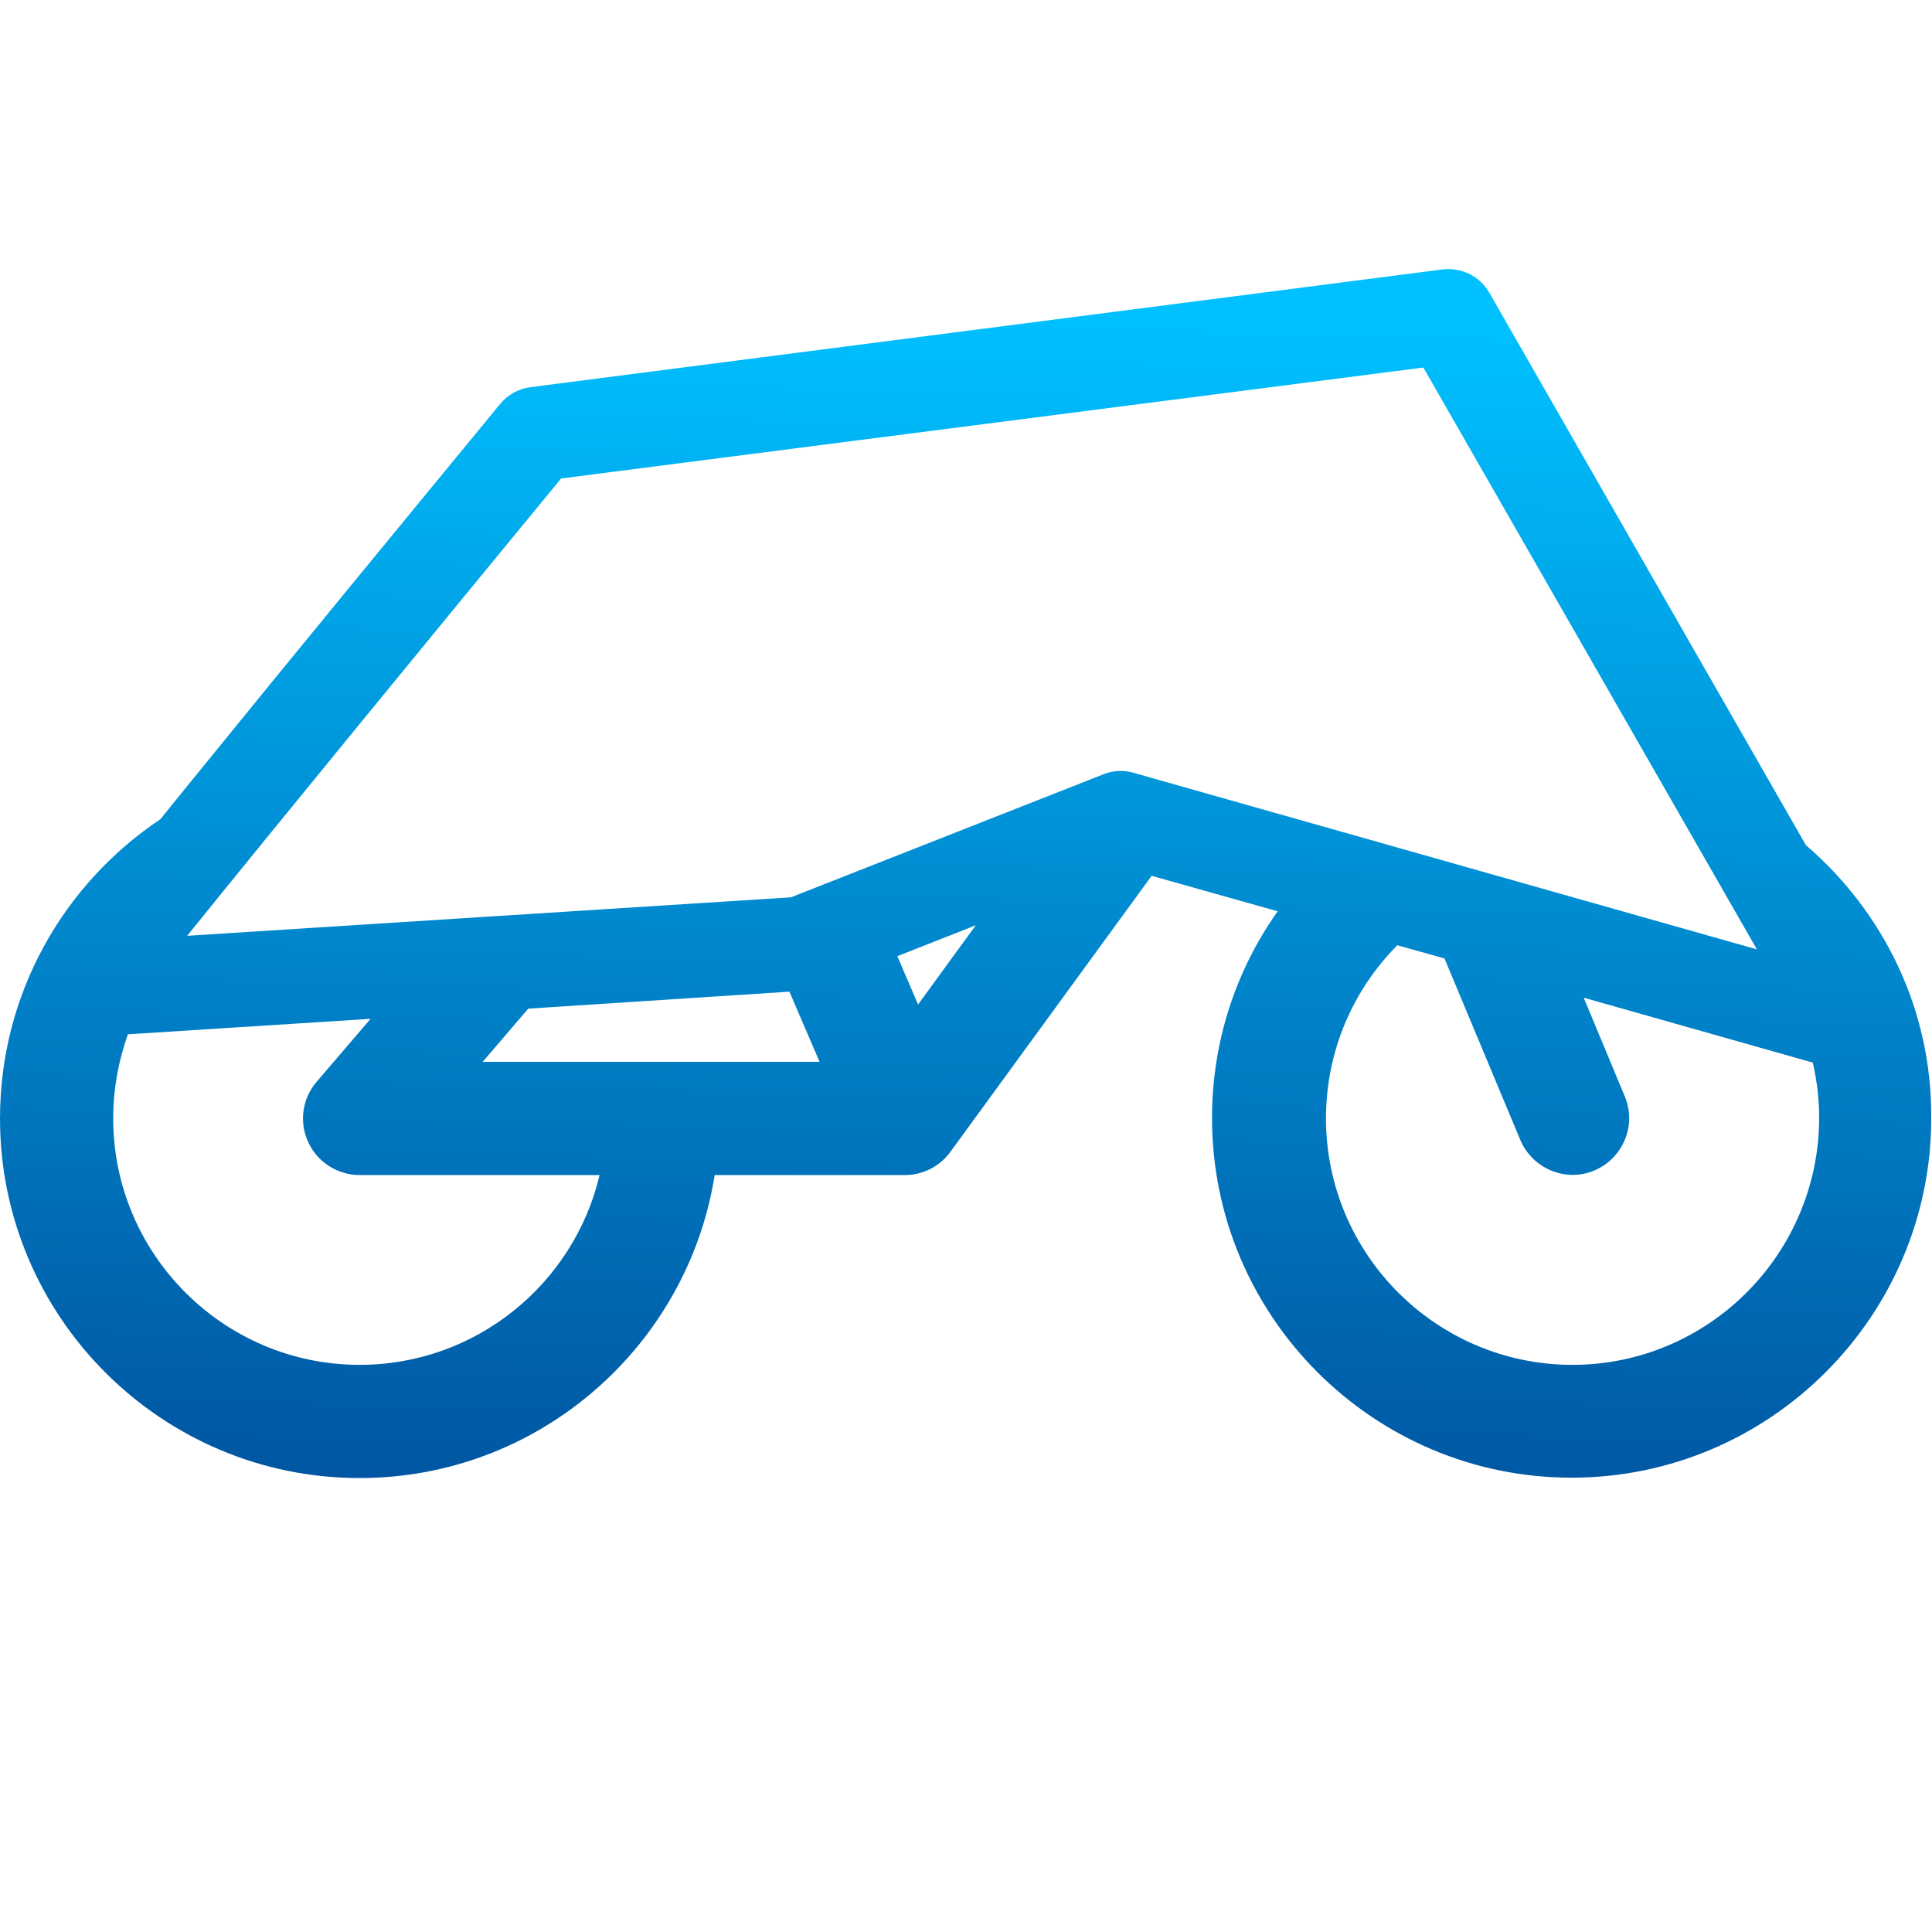 <?xml version="1.0" encoding="utf-8"?>
<!-- Generator: Adobe Illustrator 23.0.3, SVG Export Plug-In . SVG Version: 6.00 Build 0)  -->
<svg version="1.1" id="Layer_1" xmlns="http://www.w3.org/2000/svg" xmlns:xlink="http://www.w3.org/1999/xlink" x="0px" y="0px"
	 viewBox="0 0 512 512" style="enable-background:new 0 0 512 512;" xml:space="preserve">
<style type="text/css">
	.st0{fill:url(#SVGID_1_);}
</style>
<linearGradient id="SVGID_1_" gradientUnits="userSpaceOnUse" x1="252.479" y1="427.092" x2="261.479" y2="83.092">
	<stop  offset="0" style="stop-color:#004B98"/>
	<stop  offset="1" style="stop-color:#00C0FF"/>
</linearGradient>
<path class="st0" d="M478.6,224L394.7,77.6c-2.5-4.4-7.4-6.8-12.4-6.2l-241.7,31.2c-3.2,0.4-6,2-8.1,4.5c-0.3,0.4-30.4,36.9-60,73.1
	c-11.6,14.3-21.7,26.6-30,36.9C16.9,234.2,0,263.3,0,296.4c0,52.6,42.8,95.3,95.3,95.3c47.5,0,86.9-34.9,94.1-80.3h50.4
	c4.8,0,9.3-2.3,12.1-6.2l53.3-73.1l33.4,9.4c-11,15.5-17.4,34.4-17.4,54.8c0,52.6,42.8,95.3,95.3,95.3s95.3-42.8,95.3-95.3
	C512,267.4,499,241.5,478.6,224z M148.7,126.8l228.5-29.4l88.4,154.2l-165.2-46.8c-1.1-0.3-2.3-0.5-3.4-0.5c-1.6,0-3.1,0.3-4.6,0.9
	l-82.8,32.6L49.6,248C72.9,219.1,116.2,166.3,148.7,126.8z M95.3,361.7c-36,0-65.3-29.3-65.3-65.3c0-7.8,1.4-15.3,3.9-22.3l64.3-4.1
	l-14.3,16.7c-3.8,4.4-4.7,10.7-2.2,16c2.4,5.3,7.8,8.7,13.6,8.7h63.6C152.1,340.2,126.2,361.7,95.3,361.7z M127.9,281.4l12.1-14.1
	l69.2-4.5l8,18.6H127.9z M243.3,266.2l-5.5-12.8l20.8-8.2L243.3,266.2z M416.7,361.7c-36,0-65.3-29.3-65.3-65.3
	c0-17.9,7.2-34.1,18.9-45.9l12.5,3.5l20.1,48.1c3.2,7.6,12,11.3,19.6,8.1c7.6-3.2,11.3-12,8.1-19.6l-10.9-26.2l60.7,17.2
	c1.1,4.7,1.7,9.7,1.7,14.7C482,332.4,452.7,361.7,416.7,361.7z"/>
</svg>
